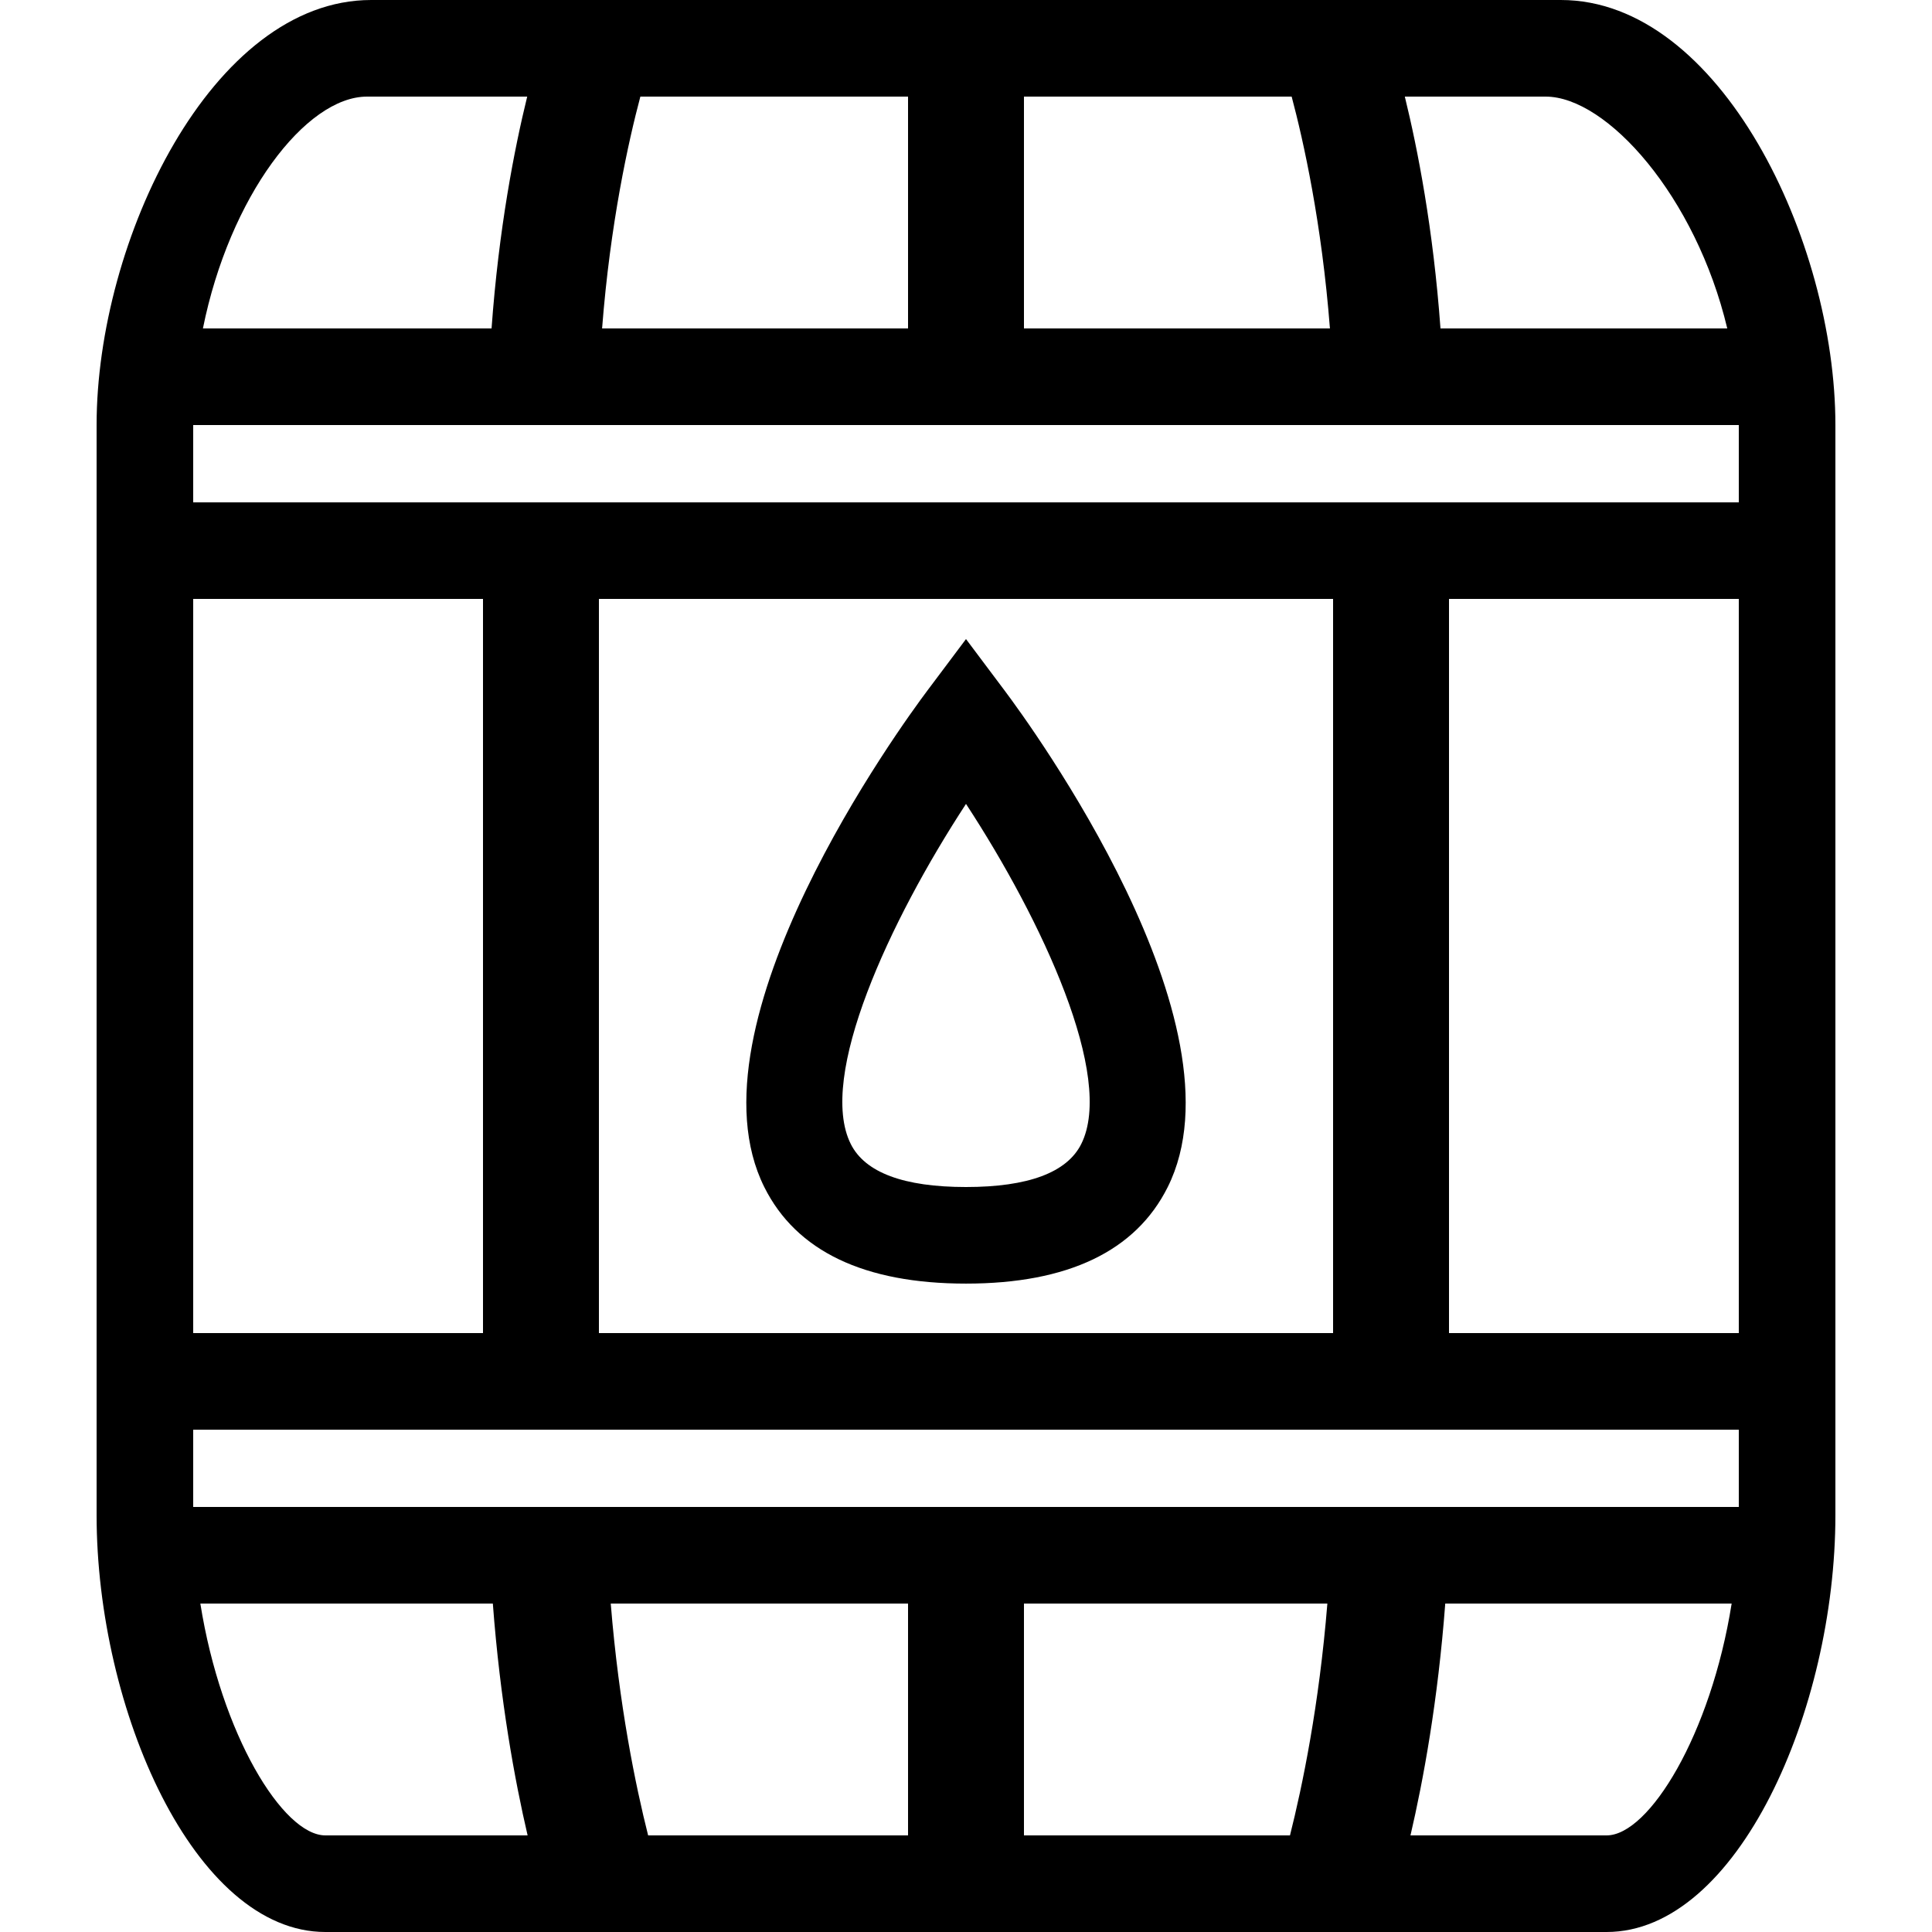 <svg height='100px' width='100px'  fill="#000000" xmlns="http://www.w3.org/2000/svg" xmlns:xlink="http://www.w3.org/1999/xlink" version="1.1" x="0px" y="0px" viewBox="0 0 100 100" enable-background="new 0 0 100 100" xml:space="preserve"><g><path d="M80.788,0H19.211C10.967,0,5,12.464,5,22v56.421C5,88.481,10.066,100,16.842,100h66.314C89.935,100,95,88.481,95,78.421V22   C95,12.464,89.032,0,80.788,0z M90,26.003H10V22h80V26.003z M10,78v-4h80v4H10z M53,83h15.704c-0.427,5.279-1.295,9.464-1.935,12   H53V83z M47,95H33.547c-0.64-2.536-1.508-6.721-1.935-12H47V95z M31,69V31.053c0-0.017,0-0.036,0-0.053h38v38H31z M25,69H10V31h15   V69z M75,69V31h15v38H75z M47,17H31.164c0.423-5.447,1.365-9.688,1.981-12H47V17z M53,5h13.856c0.616,2.312,1.558,6.553,1.981,12   H53V5z M89.403,17H74.559c-0.374-5.163-1.185-9.309-1.846-12H80C83.176,5,87.777,10.167,89.403,17z M19,5h8.288   c-0.661,2.691-1.472,6.837-1.845,12h-14.94C11.88,10.167,15.825,5,19,5z M10.37,83h15.139c0.379,5.035,1.138,9.161,1.8,12H16.842   C14.644,95,11.443,89.766,10.37,83z M83.156,95h-10.15c0.662-2.839,1.421-6.965,1.8-12H89.63C88.557,89.766,85.356,95,83.156,95z"></path><path d="M52,35.745l-2-2.667l-2,2.667c-1.308,1.743-12.652,17.275-8.437,25.704c1.656,3.312,5.167,4.99,10.437,4.99   s8.782-1.679,10.438-4.99C64.652,53.021,53.308,37.488,52,35.745z M55.965,59.214c-0.739,1.477-2.746,2.226-5.965,2.226   s-5.226-0.749-5.964-2.226c-1.74-3.477,2.008-11.553,5.964-17.604C53.957,47.661,57.705,55.737,55.965,59.214z"></path></g></svg>